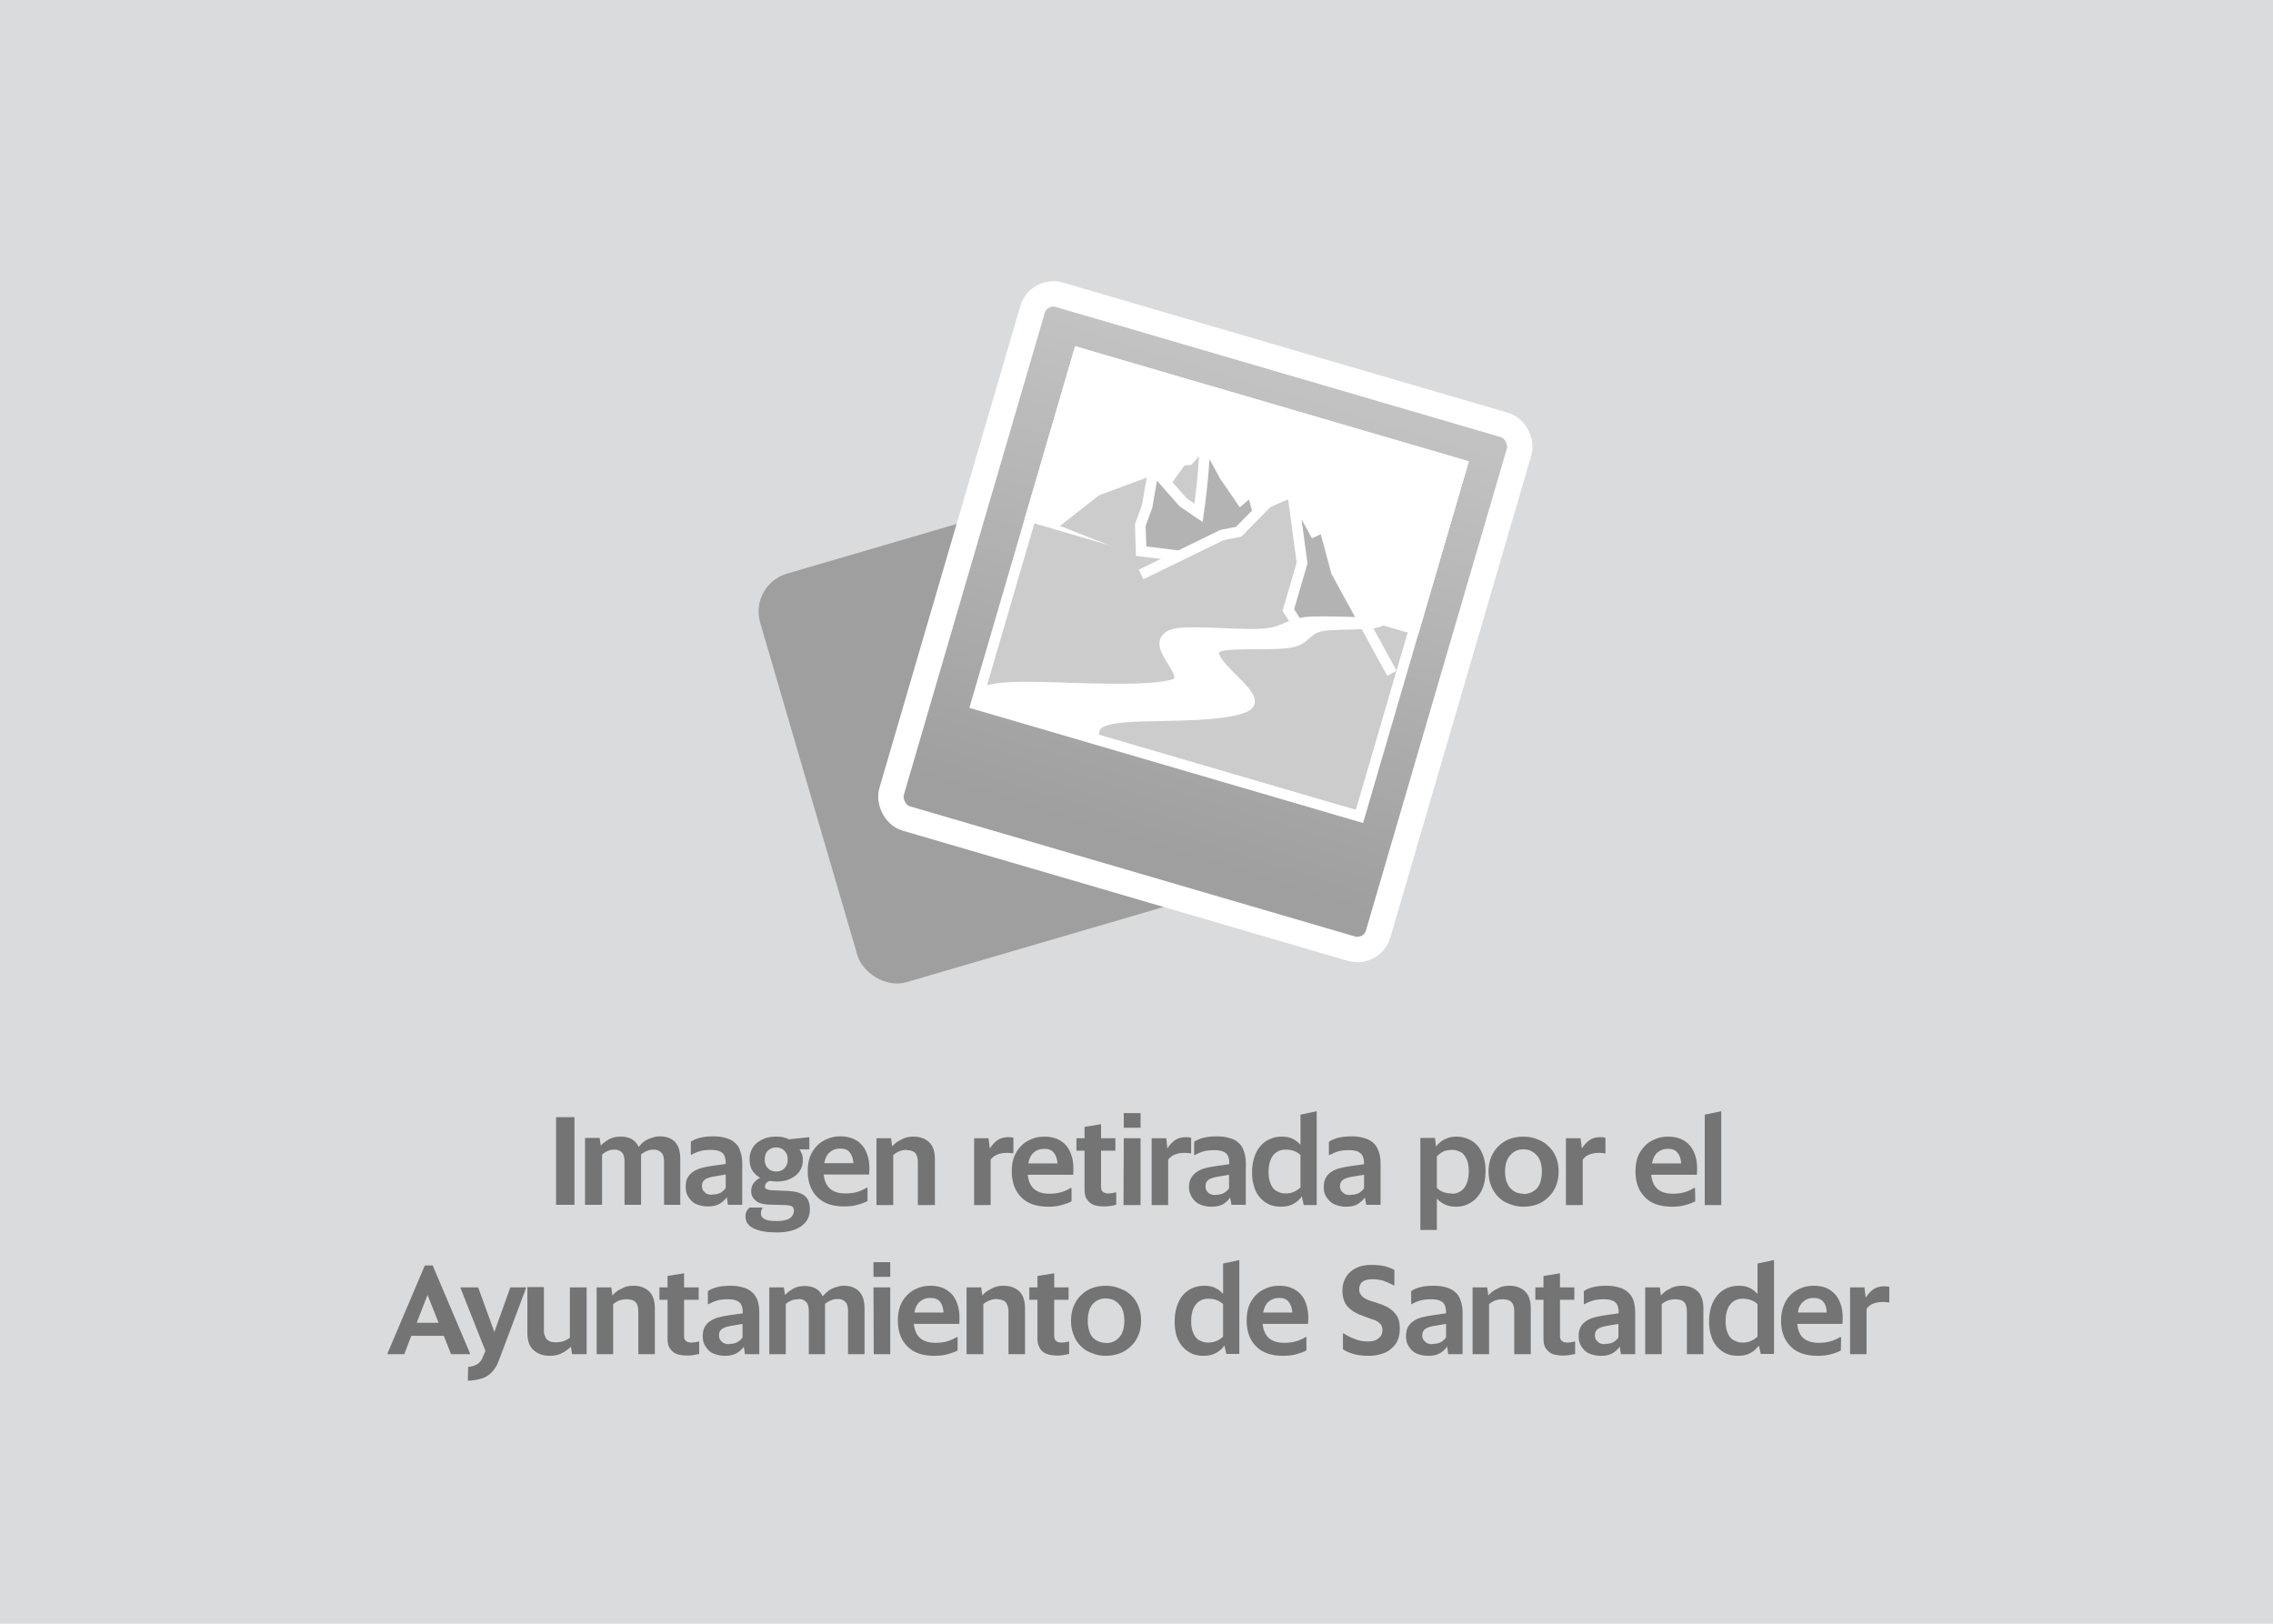 <?xml version="1.0" encoding="utf-8"?>
<svg viewBox="0 0 840 600"
  xmlns="http://www.w3.org/2000/svg"
  xmlns:xlink="http://www.w3.org/1999/xlink">
  <defs>
    <linearGradient gradientTransform="translate(-45.3 .4)" gradientUnits="userSpaceOnUse" y2="108.8" x2="658.5" y1="6.6" x1="660.1" id="b" xlink:href="#a"/>
    <linearGradient id="a">
      <stop offset="0" style="stop-color:#c2c2c2;stop-opacity:1"/>
      <stop offset="1" style="stop-color:#9f9f9f;stop-opacity:1"/>
    </linearGradient>
  </defs>
  <path fill="#DADBDC" d="M0 0h840v600H0z"/>
  <path style="fill:#747474" d="M-42.7 435.9h6.8v32.4h-6.8Zm21.7 12q-1.5 0-2.6.5-1 .4-2.1 1.3v18.6H-32v-24.7h5.4l.4 2.8q1.3-1.3 3-2.3 1.8-1 4.4-1 2.3 0 4 .9 1.7.9 2.6 2.9l1.4-1.5q.8-.7 1.8-1.2t2.1-.8q1.2-.4 2.6-.4 3.4 0 5.5 2 2 2.1 2 6.4v16.9h-6v-15.9q0-2.6-1.1-3.5-1.1-1-2.7-1-1.4 0-2.5.5-1.1.4-2.2 1.3v18.6h-6.1v-15.9q0-2.6-1-3.5-1.1-1-2.7-1Zm36 16.6q1.8 0 3-.6 1.2-.7 2-1.8v-5l-3.6.6q-2.8.4-4 1.2-1.2.8-1.2 2.4 0 1.5 1 2.3.8 1 2.8 1Zm5.4 1q-1 1.4-2.6 2.4-1.7 1-4.3 1-1.8 0-3.4-.5-1.5-.4-2.6-1.4-1-1-1.7-2.3-.6-1.3-.6-3.1 0-2 .7-3.3.7-1.3 2-2.2 1.3-.9 3.1-1.4 1.8-.5 4-.8l5-.7v-.1q0-3-1.3-4-1.3-1.1-4-1.1-2.4 0-4 .4-1.8.5-3.4 1.4h-.2V445q1.4-1 3.5-1.5 2-.5 4.9-.5 2.5 0 4.5.6 2 .5 3.3 1.7 1.4 1.1 2 3 .8 2 .8 4.6v15.4h-5.3Zm18.3-9.5q1.8 0 3-1.2t1.2-3.3q0-2-1.2-3.2-1.2-1.2-3-1.2-2 0-3.1 1.2-1.2 1.1-1.2 3.3 0 2 1.2 3.2 1.2 1.2 3 1.2Zm0 22.5q-5.4 0-8.4-1.5-3-1.4-3-4.5 0-1.1.5-2 .5-.8 1-1.2h4.8v.1l-.4.9q-.2.5-.2 1.3 0 1.3 1.4 2 1.3.7 4.4.7 3.3 0 4.9-1 1.5-1.2 1.5-2.8 0-1.2-.7-1.6-.6-.4-2.3-.5l-6.6-.2q-3.3-.2-4.7-1.6-1.5-1.3-1.5-3.3 0-1.7.9-3 .9-1.2 2.4-2-1.8-1-2.9-2.7-1-1.8-1-4 0-2 .7-3.5.7-1.6 2-2.7 1.3-1 3.1-1.7 1.9-.6 4-.6 1.4 0 2.5.2 1.2.3 2.3.8l7.5-.8v4.5h-3.6l.9 1.8q.3 1 .3 2.2 0 1.8-.7 3.2-.7 1.5-2 2.5t-3.2 1.7q-1.8.5-4 .5l-2.5-.2q-1.6.7-1.6 2 0 .9.6 1 .5.3 1.6.4l6.7.3q3.7.2 5.7 1.7t2 5.1q0 3.9-3.2 6.2-3.2 2.3-9.1 2.3Zm23.6-31q-2.3 0-3.9 1.4-1.5 1.3-2 4h10.8q-.2-2.6-1.4-4-1.1-1.4-3.5-1.4Zm10.1 19.4q-1.2.7-3.4 1.3-2.1.7-5.2.7-6.6 0-10-3.5-3.5-3.5-3.5-9.6 0-2.8.8-5.2.9-2.3 2.5-4 1.6-1.7 3.8-2.6 2.2-1 5-1 2.4 0 4.5.8t3.6 2.6q1.4 1.7 2.1 4.3.7 2.7.4 6.4H56.2q.4 3.6 2.4 5.3 2 1.7 5.6 1.7 2.6 0 4.5-.6t3.5-1.6l.2.2ZM87 448q-1.6 0-2.8.5-1.1.4-2.3 1.4v18.5h-6.2v-24.7h5.4l.4 3q.7-.8 1.5-1.4.8-.6 1.7-1 1-.6 2.1-.9 1.1-.3 2.5-.3 3.6 0 5.8 2 2.2 2 2.2 6.4v16.9H91v-15.8q0-1.3-.3-2.2-.3-.9-.8-1.4-.6-.5-1.4-.7-.7-.2-1.6-.2Zm37 1.1q-2.1 0-3.6.6-1.4.5-2.5 1.9v16.8h-6.1v-24.7h5.3l.5 3.8q1-1.7 2.7-3 1.7-1.2 4-1.2 1.3 0 2 .2v5.7l-.2.1q-.9-.2-2-.2Zm13.7-1.5q-2.3 0-3.9 1.4-1.5 1.3-2 4h10.8q-.2-2.6-1.4-4-1.1-1.4-3.5-1.4Zm10.1 19.4q-1.2.7-3.4 1.3-2.1.7-5.2.7-6.6 0-10-3.5-3.5-3.5-3.5-9.6 0-2.8.8-5.2.9-2.3 2.5-4 1.6-1.7 3.8-2.6 2.2-1 5-1 2.4 0 4.5.8t3.6 2.6q1.4 1.7 2.1 4.3.7 2.7.4 6.4h-16.8q.4 3.6 2.4 5.3 2 1.7 5.6 1.7 2.6 0 4.5-.6t3.5-1.6l.2.2Zm16.5 1.3-2 .4q-1.2.2-2.6.2-1.5 0-2.8-.3-1.3-.3-2.2-1-1-.8-1.6-2-.5-1.1-.5-3v-14.3h-3v-4.6h3v-4.2l6.1-1v5.2h5.3v4.6h-5.3v13.4q0 1.3.7 1.8.7.6 2 .6l1.4-.1 1.2-.3.3.1v4.5Zm2.8-33.9h6.2v5.4h-6.2Zm0 9.3h6.2v24.7H167Zm22.6 5.4q-2.2 0-3.6.6-1.5.5-2.6 1.9v16.8h-6.1v-24.7h5.4l.4 3.8q1-1.7 2.7-3 1.7-1.2 4.1-1.2 1.2 0 2 .2v5.7l-.3.1q-.8-.2-2-.2Zm11.3 15.5q1.8 0 3-.6 1.3-.7 2-1.8v-5l-3.5.6q-2.8.4-4 1.2-1.2.8-1.2 2.4 0 1.5.9 2.3 1 1 2.8 1Zm5.4 1q-.9 1.4-2.5 2.4-1.7 1-4.4 1-1.8 0-3.3-.5-1.5-.4-2.6-1.4-1.1-1-1.7-2.3-.7-1.3-.7-3.1 0-2 .8-3.3.7-1.3 2-2.2 1.3-.9 3-1.4 1.9-.5 4.1-.8l5-.7v-.1q0-3-1.3-4-1.3-1.1-4.1-1.1-2.4 0-4 .4-1.7.5-3.3 1.4h-.3V445q1.5-1 3.6-1.5 2-.5 4.9-.5 2.5 0 4.5.6 2 .5 3.3 1.7 1.4 1.1 2 3 .8 2 .8 4.6v15.4h-5.3Zm20.4-1.5q1.9 0 3.2-.6 1.3-.6 2.4-1.6v-12q-1-1-2.4-1.5-1.3-.5-3.1-.5-2.8 0-4.5 2-1.8 2.2-1.8 6.4 0 2 .5 3.5t1.3 2.5q.9.9 2 1.3 1 .5 2.4.5Zm6.1 1.1q-1.3 1.8-3.2 2.8-1.8 1-4.5 1-2.4 0-4.3-.8-2-.9-3.4-2.5-1.5-1.6-2.2-4-.8-2.3-.8-5.4 0-3 .8-5.5t2.3-4.2q1.4-1.7 3.5-2.6 2-.9 4.4-.9 2.3 0 4 .8 1.6.8 2.9 2.2v-11.1l6-1.3v34.7h-4.8Zm18-.6q1.7 0 3-.6 1.2-.7 2-1.8v-5l-3.7.6q-2.8.4-4 1.2-1.2.8-1.2 2.4 0 1.5 1 2.3.9 1 2.8 1Zm5.3 1q-1 1.4-2.6 2.4t-4.3 1q-1.8 0-3.3-.5-1.5-.4-2.6-1.4-1.1-1-1.8-2.3-.6-1.3-.6-3.1 0-2 .7-3.3.7-1.3 2-2.2 1.3-.9 3.1-1.4 1.9-.5 4.1-.8l5-.7v-.1q0-3-1.4-4-1.2-1.1-4-1.1-2.4 0-4 .4-1.7.5-3.3 1.4h-.3V445q1.5-1 3.5-1.5 2.1-.5 5-.5 2.5 0 4.4.6 2 .5 3.4 1.7 1.3 1.1 2 3 .8 2 .8 4.6v15.4h-5.3Zm32.2-1.4q2.7 0 4.4-2 1.8-2.2 1.8-6.4 0-2-.5-3.6-.5-1.4-1.3-2.4t-2-1.3q-1-.5-2.3-.5-2 0-3.3.6-1.3.7-2.4 1.8V462q1 1.1 2.4 1.6 1.3.5 3.2.5Zm1.4 4.8q-2.3 0-4-.8-1.7-.8-3-2.2v11.6h-6.1v-34h5.4l.4 3.2q1.3-1.8 3.2-2.7 1.8-1 4.4-1 2.3 0 4.3.9 2 .8 3.4 2.4 1.4 1.6 2.2 4 .8 2.3.8 5.4 0 3.1-.8 5.6-.8 2.4-2.3 4.1-1.5 1.7-3.5 2.6-2 .9-4.4.9Zm25 0q-2.8 0-5.1-1-2.4-.8-4.1-2.5-1.7-1.7-2.7-4.1-1-2.4-1-5.4 0-3 1-5.4 1-2.4 2.7-4 1.7-1.7 4-2.6 2.4-.9 5.2-.9 2.8 0 5.2 1 2.3.8 4 2.5 1.8 1.6 2.8 4 1 2.4 1 5.4 0 3-1 5.4-1 2.4-2.7 4-1.8 1.8-4.1 2.7-2.4.9-5.2.9Zm0-4.7q3 0 5-2.1 1.8-2.1 1.8-6.2 0-4-1.9-6-1.9-2.2-4.9-2.2-3 0-4.8 2.1-2 2.1-2 6.1 0 4 2 6.2 1.9 2 4.8 2Zm28-15.2q-2.1 0-3.6.6-1.4.5-2.5 1.9v16.8h-6.2v-24.7h5.4l.5 3.8q1-1.7 2.7-3 1.6-1.2 4-1.2 1.2 0 2 .2v5.7l-.3.1q-.8-.2-2-.2Zm25.4-1.5q-2.3 0-3.9 1.4-1.5 1.3-2 4h10.8q-.2-2.6-1.4-4-1.1-1.4-3.5-1.4Zm10.1 19.4q-1.2.7-3.4 1.3-2.1.7-5.2.7-6.6 0-10-3.5-3.5-3.5-3.5-9.6 0-2.8.8-5.2.9-2.3 2.5-4 1.6-1.7 3.8-2.6 2.2-1 5-1 2.4 0 4.5.8t3.6 2.6q1.4 1.7 2.1 4.3.7 2.7.4 6.4H362q.4 3.6 2.4 5.3 2 1.7 5.6 1.7 2.6 0 4.5-.6t3.4-1.6l.3.2Zm3.5-32 6.1-1.3v34.7h-6.1ZM-90.2 501.6l-4 10.3h8.1Zm6 15.1h-12l-2.6 6.8h-6.2v-.3l13.8-32.5h2.9l13.8 32.5v.3h-7Zm9 11.5q2.3-.2 3.5-1.1 1.3-.8 1.9-2.5l1-2.3-9.2-23.2v-.3h6.5l6 16.5 5.9-16.5h5.8v.3l-10 26.6q-.7 2-1.7 3.3-1 1.4-2.3 2.3-1.4 1-3.2 1.4-1.8.5-4.3.6Zm38-7.5q-1.4 1.4-3.3 2.4t-4.5 1q-3.7 0-6-2.1-2.3-2-2.3-6.3v-17h6.1v16q0 1.3.4 2.1.3.9.9 1.4.6.5 1.3.7.8.2 1.7.2 1.6 0 2.9-.4 1.2-.4 2.4-1.3v-18.6h6.2v24.7h-5.4Zm20.8-17.5q-1.6 0-2.8.4-1.2.4-2.4 1.4v18.5h-6.1v-24.7h5.4l.4 3q.7-.8 1.5-1.4.7-.6 1.7-1 1-.6 2-.9 1.2-.3 2.6-.3 3.5 0 5.7 2t2.2 6.4v16.9h-6.1v-15.8q0-1.3-.3-2.2-.3-.9-.9-1.4-.6-.5-1.3-.7l-1.6-.2Zm26.6 20.2-2 .4q-1.2.2-2.6.2-1.5 0-2.8-.3-1.3-.3-2.2-1-1-.8-1.6-2-.5-1.1-.5-3v-14.3h-3v-4.6h3v-4.2l6.1-1v5.2H10v4.6H4.6v13.4q0 1.3.7 1.8.7.6 2 .6l1.4-.1 1.2-.3.3.1v4.5Zm11-3.7q1.9 0 3-.6 1.3-.7 2-1.8v-5l-3.5.6q-2.8.4-4 1.2-1.2.8-1.2 2.4 0 1.5 1 2.3.8 1 2.8 1Zm5.5 1q-1 1.4-2.6 2.4-1.7 1-4.3 1-1.8 0-3.4-.5-1.5-.4-2.6-1.4-1-1-1.7-2.3-.6-1.3-.6-3.1 0-2 .7-3.3.7-1.3 2-2.2 1.3-.9 3.1-1.4 1.8-.5 4-.8l5-.7v-.1q0-3-1.3-4-1.3-1.1-4-1.1-2.4 0-4 .4-1.7.5-3.4 1.4h-.2v-4.8q1.4-1 3.5-1.5 2-.5 4.9-.5 2.5 0 4.5.6 2 .5 3.3 1.7 1.4 1.1 2.1 3 .7 2 .7 4.6v15.4h-5.3Zm20.2-17.5q-1.4 0-2.5.4t-2.2 1.3v18.6h-6.1v-24.7h5.4l.4 2.8q1.3-1.3 3-2.3 1.7-1 4.3-1 2.3 0 4 .9 1.7.9 2.6 2.9l1.5-1.5q.8-.7 1.7-1.2 1-.5 2.2-.8 1.1-.4 2.5-.4 3.4 0 5.5 2 2.1 2.1 2.1 6.4v16.9h-6.1v-15.9q0-2.6-1.1-3.5-1-1-2.6-1-1.5 0-2.6.5-1.1.4-2.2 1.3v18.6h-6v-15.9q0-2.6-1.1-3.5-1-1-2.7-1Zm27.7-13.7h6.2v5.4h-6.2Zm0 9.3h6.2v24.7h-6.1Zm21 3.9q-2.3 0-3.9 1.4-1.5 1.3-2 4h10.8q-.2-2.6-1.3-4-1.2-1.4-3.6-1.4Zm10.1 19.4q-1.2.7-3.4 1.3-2.1.7-5.2.7-6.6 0-10-3.5-3.5-3.5-3.5-9.6 0-2.8.8-5.2.9-2.3 2.5-4 1.6-1.7 3.8-2.6 2.2-1 5-1 2.4 0 4.5.8 2.1.9 3.6 2.6 1.4 1.7 2.1 4.3.7 2.7.4 6.4H89.5q.4 3.6 2.4 5.3 2 1.7 5.6 1.7 2.6 0 4.5-.6t3.5-1.6l.2.2Zm14.6-19q-1.5 0-2.7.5-1.2.4-2.4 1.4v18.5H109v-24.7h5.4l.4 3q.7-.8 1.5-1.4.8-.6 1.7-1 1-.6 2.1-.9 1.1-.3 2.5-.3 3.6 0 5.8 2 2.2 2 2.2 6.4v16.9h-6.1v-15.8q0-1.3-.4-2.2-.3-.9-.8-1.4-.6-.5-1.4-.7-.7-.2-1.6-.2Zm26.6 20.3-2 .4q-1.2.2-2.6.2-1.4 0-2.7-.3-1.3-.3-2.3-1-1-.8-1.5-2-.6-1.1-.6-3v-14.3h-3v-4.6h3v-4.2l6.2-1v5.2h5.3v4.6h-5.3v13.4q0 1.3.7 1.8.7.6 2 .6l1.4-.1 1.2-.3.2.1v4.5Zm13.6.7q-2.8 0-5.2-1-2.3-.8-4-2.5-1.8-1.7-2.7-4.1-1-2.4-1-5.4 0-3 1-5.4 1-2.4 2.7-4 1.7-1.7 4-2.6 2.4-.9 5.2-.9 2.7 0 5.1 1 2.4.8 4.2 2.5 1.7 1.6 2.7 4 1 2.4 1 5.4 0 3-1 5.4-1 2.4-2.7 4-1.8 1.8-4.2 2.7-2.4.9-5.1.9Zm0-4.7q3 0 4.9-2.1 1.9-2.1 1.9-6.2 0-4-1.9-6-1.9-2.2-5-2.2-2.9 0-4.8 2.1-1.8 2.1-1.8 6.1 0 4 1.8 6.2 2 2 4.9 2Zm37.6-.2q2 0 3.3-.6 1.3-.6 2.4-1.6v-12q-1.1-1-2.4-1.5-1.3-.5-3.1-.5-2.8 0-4.5 2-1.8 2.2-1.8 6.4 0 2 .5 3.5t1.3 2.5q.8.9 2 1.3 1 .5 2.3.5Zm6.2 1.1q-1.3 1.8-3.2 2.8-1.9 1-4.5 1-2.4 0-4.3-.8-2-.9-3.4-2.5-1.5-1.6-2.3-4-.7-2.3-.7-5.4 0-3 .8-5.5t2.2-4.2q1.5-1.7 3.5-2.6 2-.9 4.5-.9 2.3 0 4 .8 1.6.8 2.9 2.2V490l6-1.3v34.7H205Zm20.2-17.6q-2.3 0-3.9 1.4-1.5 1.3-2 4h10.8q-.2-2.6-1.4-4-1.1-1.4-3.5-1.4Zm10.1 19.4q-1.2.7-3.4 1.3-2.1.7-5.2.7-6.6 0-10-3.5-3.5-3.5-3.5-9.6 0-2.8.8-5.2.9-2.3 2.5-4 1.6-1.7 3.8-2.6 2.2-1 5-1 2.4 0 4.5.8 2.1.9 3.6 2.6 1.4 1.7 2.1 4.3.7 2.7.4 6.4h-16.8q.4 3.6 2.4 5.3 2 1.7 5.6 1.7 2.6 0 4.5-.6t3.5-1.6l.2.2Zm23 2q-3.4 0-5.7-.7-2.3-.7-3.8-1.7v-5.9h.2q2 1.3 4 2 2.1 1 5 1 2.7 0 4-1.2 1.4-1.1 1.4-3 0-.9-.3-1.5-.2-.6-.8-1.1-.5-.5-1.5-1l-2.3-.8-2.2-.8q-3.6-1.2-5.7-3.4-2-2.2-2-6 0-2.2.8-4 .8-1.8 2.2-3 1.4-1.2 3.4-1.9 2-.6 4.3-.6 2.8 0 5 .5 2 .5 3.5 1.4v5.6l-.2.1q-2-1.1-3.7-1.7-1.9-.6-4.3-.6-2.5 0-3.7 1-1.1 1-1.1 2.7 0 1.5.9 2.4.8 1 3 1.8l2.3.7q2.2.7 3.9 1.5 1.6.9 2.7 2t1.7 2.6q.5 1.5.5 3.6 0 2.4-.8 4.3-.8 1.8-2.3 3-1.5 1.4-3.7 2-2.1.7-4.7.7Zm23.6-4.4q1.8 0 3-.6 1.2-.7 2-1.8v-5l-3.6.6q-2.8.4-4 1.2-1.2.8-1.2 2.4 0 1.5 1 2.3.8 1 2.8 1Zm5.4 1q-1 1.4-2.6 2.4-1.7 1-4.3 1-1.8 0-3.4-.5-1.5-.4-2.6-1.4-1-1-1.7-2.3-.6-1.3-.6-3.1 0-2 .7-3.3.7-1.3 2-2.2 1.3-.9 3.1-1.4 1.8-.5 4-.8l5-.7v-.1q0-3-1.3-4-1.3-1.1-4-1.1-2.4 0-4 .4-1.8.5-3.4 1.4h-.2v-4.8q1.4-1 3.5-1.5 2-.5 4.9-.5 2.5 0 4.5.6 2 .5 3.3 1.7 1.4 1.1 2 3 .8 2 .8 4.6v15.4H287Zm20.7-17.5q-1.6 0-2.8.4-1.2.4-2.4 1.4v18.5H296v-24.7h5.4l.4 3q.7-.8 1.5-1.4.7-.6 1.7-1 1-.6 2-.9 1.2-.3 2.6-.3 3.5 0 5.7 2t2.2 6.4v16.9h-6.1v-15.8q0-1.3-.3-2.2-.3-.9-.9-1.4-.5-.5-1.3-.7l-1.6-.2Zm26.6 20.2-2 .4q-1.2.2-2.6.2-1.5 0-2.8-.3-1.3-.3-2.2-1-1-.8-1.6-2-.5-1.1-.5-3v-14.3h-3v-4.6h3v-4.2l6.1-1v5.2h5.3v4.6h-5.3v13.4q0 1.3.7 1.8.7.6 2 .6l1.4-.1 1.2-.3.3.1v4.5Zm11-3.7q1.9 0 3-.6 1.3-.7 2-1.8v-5l-3.5.6q-2.8.4-4 1.2-1.2.8-1.2 2.4 0 1.5 1 2.3.8 1 2.8 1Zm5.5 1q-1 1.4-2.6 2.4-1.7 1-4.3 1-1.8 0-3.4-.5-1.5-.4-2.6-1.4-1-1-1.7-2.3-.6-1.3-.6-3.1 0-2 .7-3.3.7-1.3 2-2.2 1.3-.9 3.1-1.4 1.8-.5 4-.8l5-.7v-.1q0-3-1.3-4-1.3-1.1-4-1.1-2.4 0-4 .4-1.7.5-3.4 1.4h-.2v-4.8q1.4-1 3.5-1.5 2-.5 4.9-.5 2.5 0 4.5.6 2 .5 3.3 1.7 1.4 1.1 2.1 3 .7 2 .7 4.6v15.4h-5.3Zm20.7-17.5q-1.6 0-2.8.4-1.2.4-2.4 1.4v18.5h-6.1v-24.7h5.4l.4 3q.7-.8 1.5-1.4.7-.6 1.7-1 1-.6 2-.9 1.2-.3 2.6-.3 3.5 0 5.7 2t2.2 6.4v16.9h-6.1v-15.8q0-1.3-.3-2.2-.3-.9-.9-1.4-.6-.5-1.3-.7l-1.6-.2Zm24.6 16q1.9 0 3.2-.6 1.3-.6 2.4-1.6v-12q-1-1-2.4-1.5-1.3-.5-3.1-.5-2.8 0-4.5 2-1.8 2.2-1.8 6.4 0 2 .5 3.5t1.3 2.5q.9.9 2 1.3 1 .5 2.4.5Zm6.1 1.1q-1.3 1.8-3.2 2.8-1.8 1-4.5 1-2.3 0-4.3-.8-2-.9-3.4-2.5-1.5-1.6-2.2-4-.8-2.3-.8-5.4 0-3 .8-5.5t2.3-4.2q1.4-1.7 3.5-2.6 2-.9 4.4-.9 2.3 0 4 .8 1.6.8 2.9 2.2V490l6.1-1.3v34.7h-4.9Zm20.2-17.6q-2.3 0-3.8 1.4-1.6 1.3-2 4h10.7q-.1-2.6-1.3-4t-3.6-1.4Zm10.1 19.4q-1.1.7-3.3 1.3-2.2.7-5.3.7-6.6 0-10-3.5-3.5-3.5-3.5-9.6 0-2.8.9-5.2.8-2.3 2.4-4 1.6-1.7 3.8-2.6 2.2-1 5-1 2.5 0 4.6.8 2 .9 3.5 2.6 1.4 1.7 2.1 4.3.7 2.7.4 6.4H416q.3 3.6 2.3 5.3 2 1.7 5.7 1.7 2.5 0 4.4-.6 2-.6 3.5-1.6l.3.2Zm15.7-17.9q-2.2 0-3.7.6-1.4.5-2.5 1.9v16.8h-6.1v-24.7h5.3l.5 3.8q1-1.7 2.7-3 1.7-1.2 4-1.2 1.3 0 2 .2v5.7l-.2.1q-.9-.2-2-.2Z" transform="translate(248.2 -23.1)"/>
  <g transform="translate(-475.6 112.5) scale(1.738)">
    <rect style="fill:#9f9f9f;stroke-width:2.3" width="82.5" height="90.5" x="398.8" y="178.7" ry="8.4" transform="rotate(-16.3)"/>
    <g transform="rotate(16.3 538.1 -184.9)">
      <rect ry="4.6" y="1.6" x="547.2" height="116" width="107.8" style="fill:url(#b);stroke:#fff;stroke-width:5.398"/>
      <g style="stroke:#fff;stroke-width:13.071">
        <path style="fill:#ccc;" d="M270 107.4h491.1v450H270z" transform="matrix(.173 0 0 .173 512.5 -6.3)"/>
        <path style="fill:#fff;" d="M270 107.4h491.1v210H270z" transform="matrix(.173 0 0 .173 512.5 -6.3)"/>
        <path style="fill:#ccc;paint-order:stroke;" d="m300 317.4 38.5-53.6 60.5-45.1 15.9 18.5 13.6-38.6 8.2-3 13.3-28.2 180 180" transform="matrix(.173 0 0 .173 512.5 -6.3)"/>
        <path style="fill:#b3b3b3;paint-order:stroke;" d="M180 60a885.6 885.6 0 0 1 17.2 87.9l-22.1-7.2-46.1-29.4 5.3 46.4-1.6 24.8 10 30.4L216 201 300 180l-47.8-77.4-9.7 14.9-27.1-22.1Z" transform="matrix(.173 0 0 .173 559.1 12.2)"/>
        <path d="m420 347.4 81.9-74.5 18.5-9.6 23.7-44.2 25.9-21.7 180 180" style="fill:#ccc;paint-order:stroke;" transform="matrix(.173 0 0 .173 512.5 -6.3)"/>
        <path style="fill:#b3b3b3;paint-order:stroke;" d="m570 197.4 36 80.9v60.2l22.4 19.5a81.6 81.6 0 0 1 22.4-15.7c14.9-7 31.4-9.4 47.2-13.7a52 52 0 0 0 18.2-7.8c1.4-1 2.6-2.2 3.8-3.4h-30l-40.5-40.6-29.9-49-10.2 9z" transform="matrix(.173 0 0 .173 512.5 -6.3)"/>
        <path style="fill:#fff;paint-order:stroke;" d="M420 557.4c-.4-9.6-8.8-17.6 17.1-30.7 31.9-16 126-35.9 152.2-60 19.4-17.8-70.4-37.7-55-59 7-9.8 59-20 82.1-30.3 22-9.8 15.1-19.8 31.4-30 15.7-9.8 68.4-19.8 72.2-30-10.4 10.5-68.8 20.4-90 30-22.3 10-21.5 19.9-49.4 29.4-30.2 10.3-89.2 20.6-102.7 30.6-28.5 20.8 46.8 42.6 16.2 60-41.6 23.5-149.4 43.3-194.1 60-30.9 11.5-28.4 17.7-30 30" transform="matrix(.173 0 0 .173 512.5 -6.3)"/>
      </g>
    </g>
  </g>
</svg>
